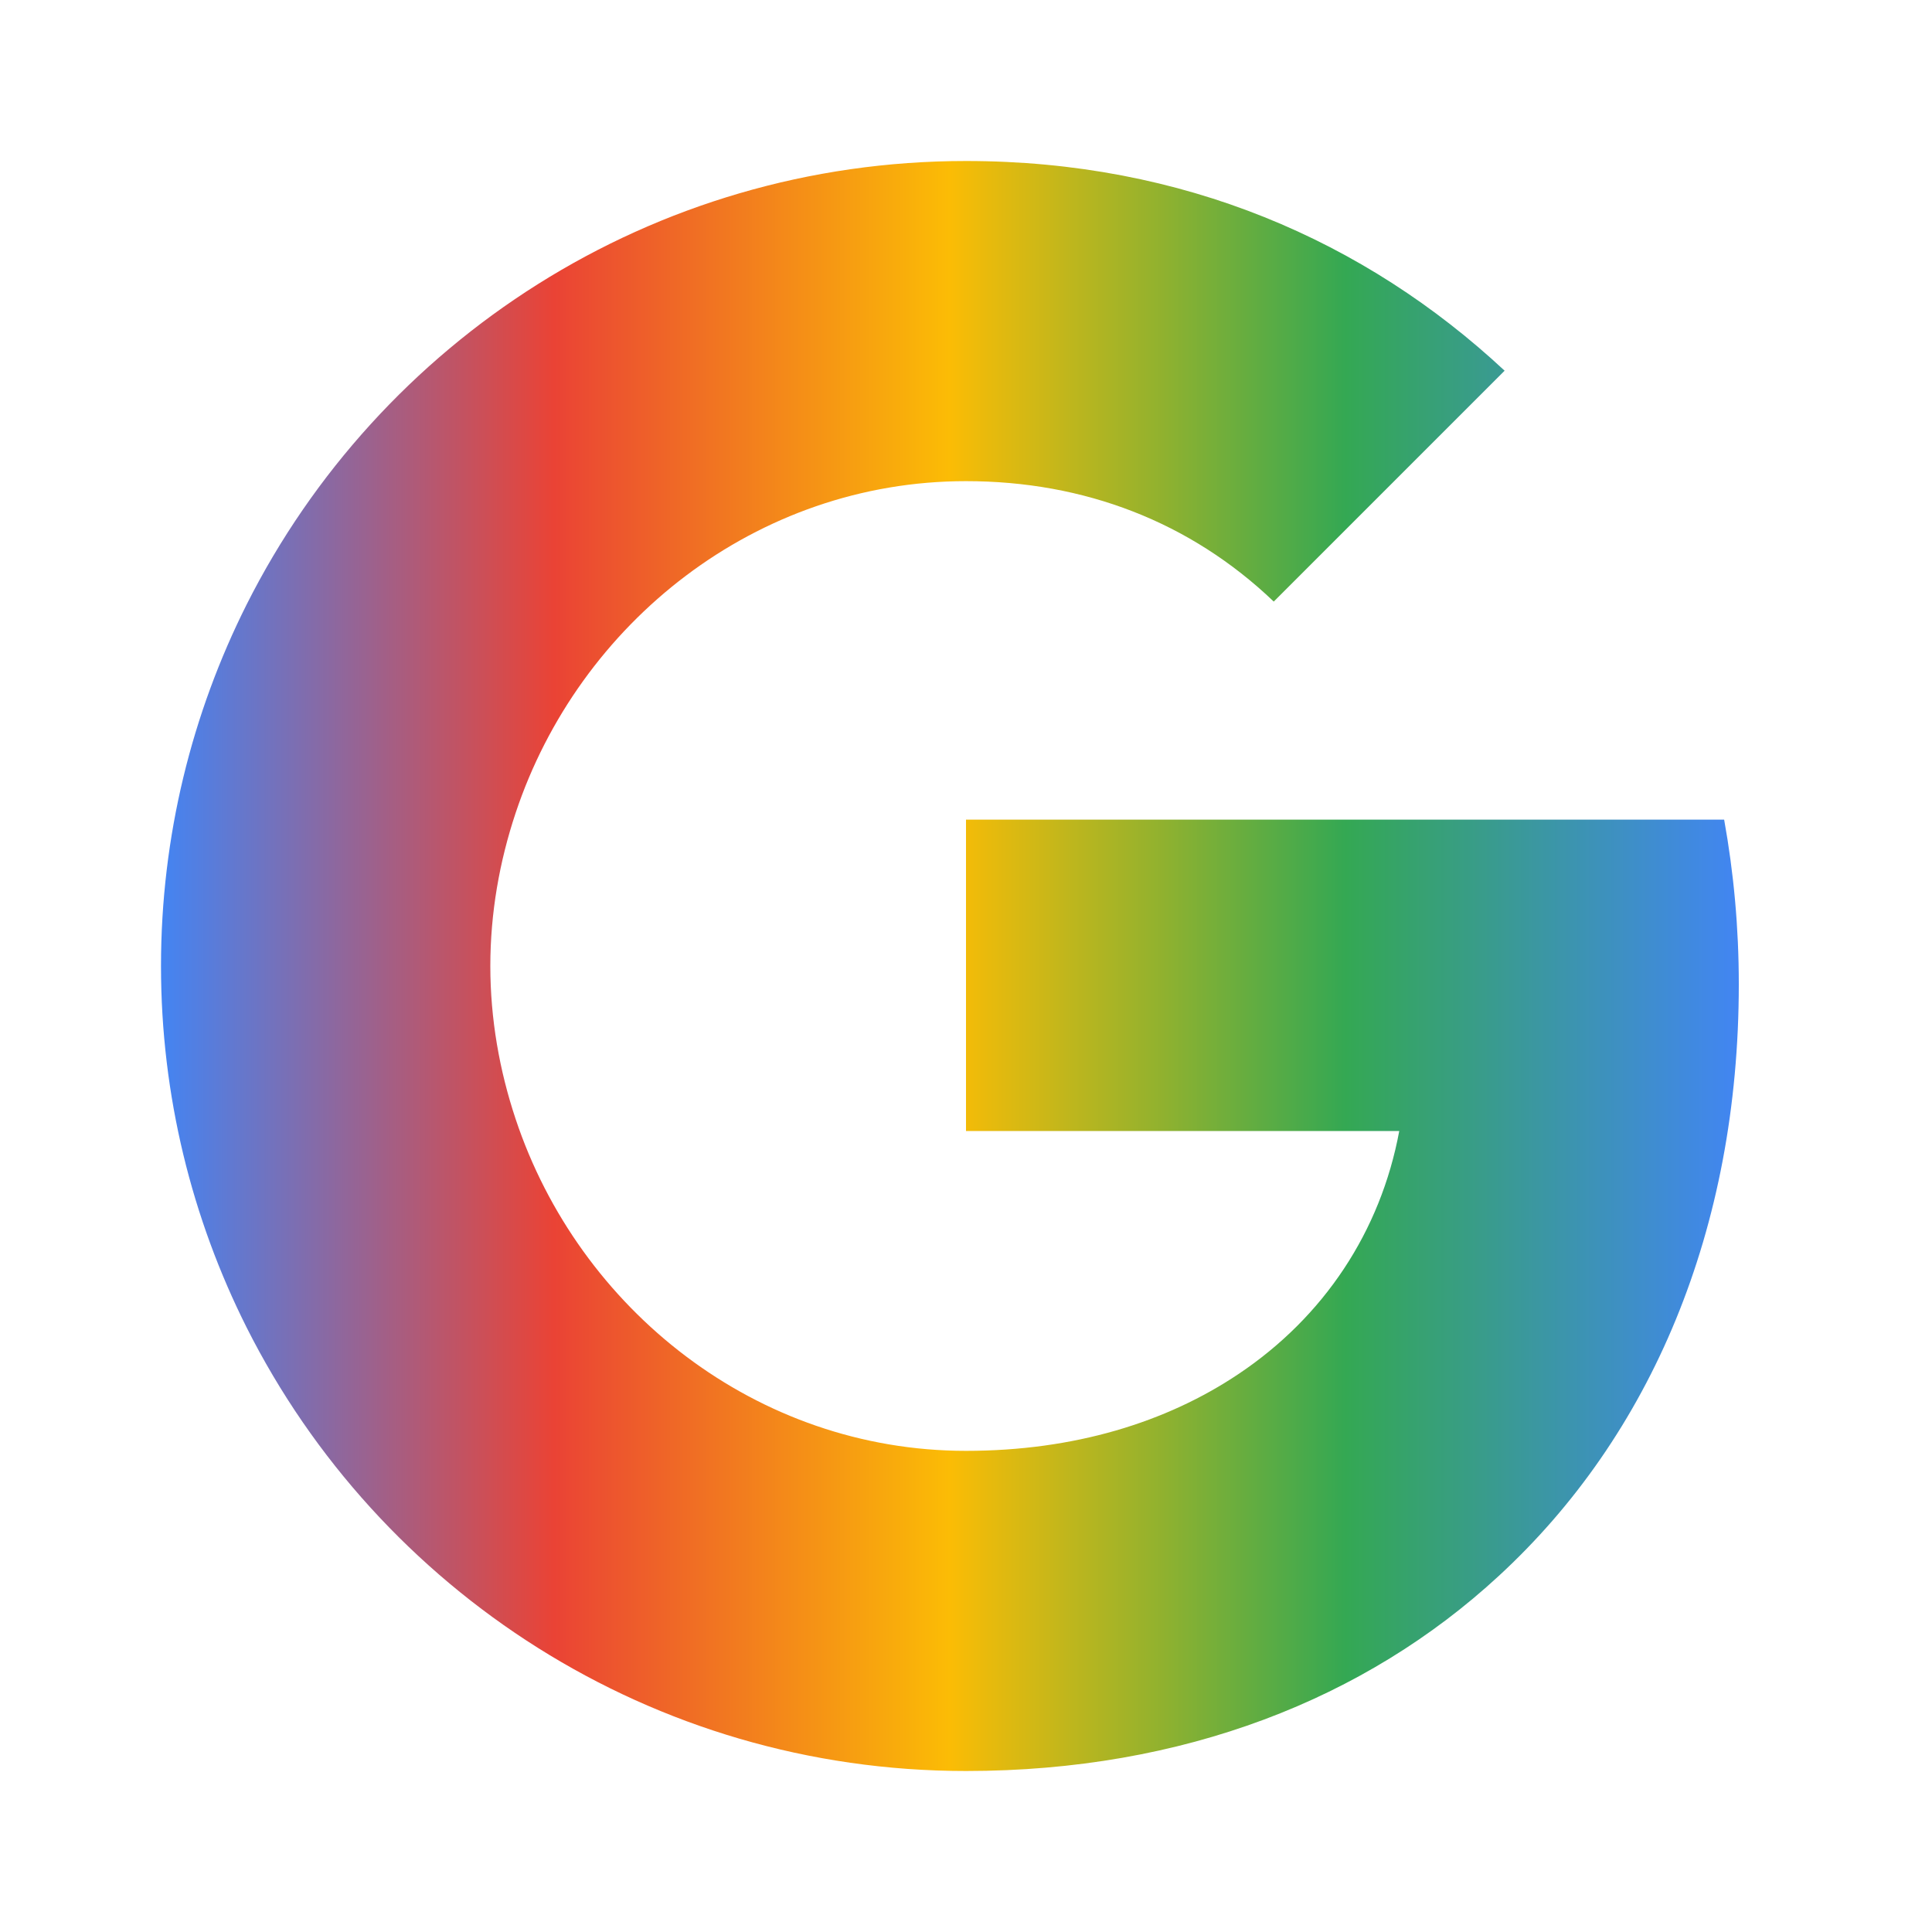 <svg xmlns="http://www.w3.org/2000/svg" viewBox="0 0 24 24">
  <defs>
    <linearGradient id="google-gradient" x1="0%" y1="0%" x2="100%" y2="0%">
      <stop offset="0%" style="stop-color:#4285F4" />
      <stop offset="25%" style="stop-color:#EA4335" />
      <stop offset="50%" style="stop-color:#FBBC05" />
      <stop offset="75%" style="stop-color:#34A853" />
      <stop offset="100%" style="stop-color:#4285F4" />
    </linearGradient>
  </defs>
  <path d="M3.064 7.509C4.709 4.241 8.091 2 12 2C14.695 2 16.959 2.991 18.691 4.605L15.823 7.473C14.786 6.482 13.468 5.977 12 5.977C9.395 5.977 7.191 7.736 6.405 10.1C6.205 10.7 6.091 11.341 6.091 12C6.091 12.659 6.205 13.3 6.405 13.9C7.191 16.264 9.395 18.023 12 18.023C13.345 18.023 14.491 17.668 15.386 17.068C16.445 16.359 17.15 15.3 17.382 14.05H12V10.182H21.418C21.536 10.836 21.6 11.518 21.6 12.227C21.6 15.273 20.509 17.836 18.618 19.577C16.964 21.105 14.7 22 12 22C8.091 22 4.709 19.759 3.064 16.491C2.386 15.141 2 13.614 2 12C2 10.386 2.386 8.859 3.064 7.509Z" fill="url(#google-gradient)"></path>
</svg>
